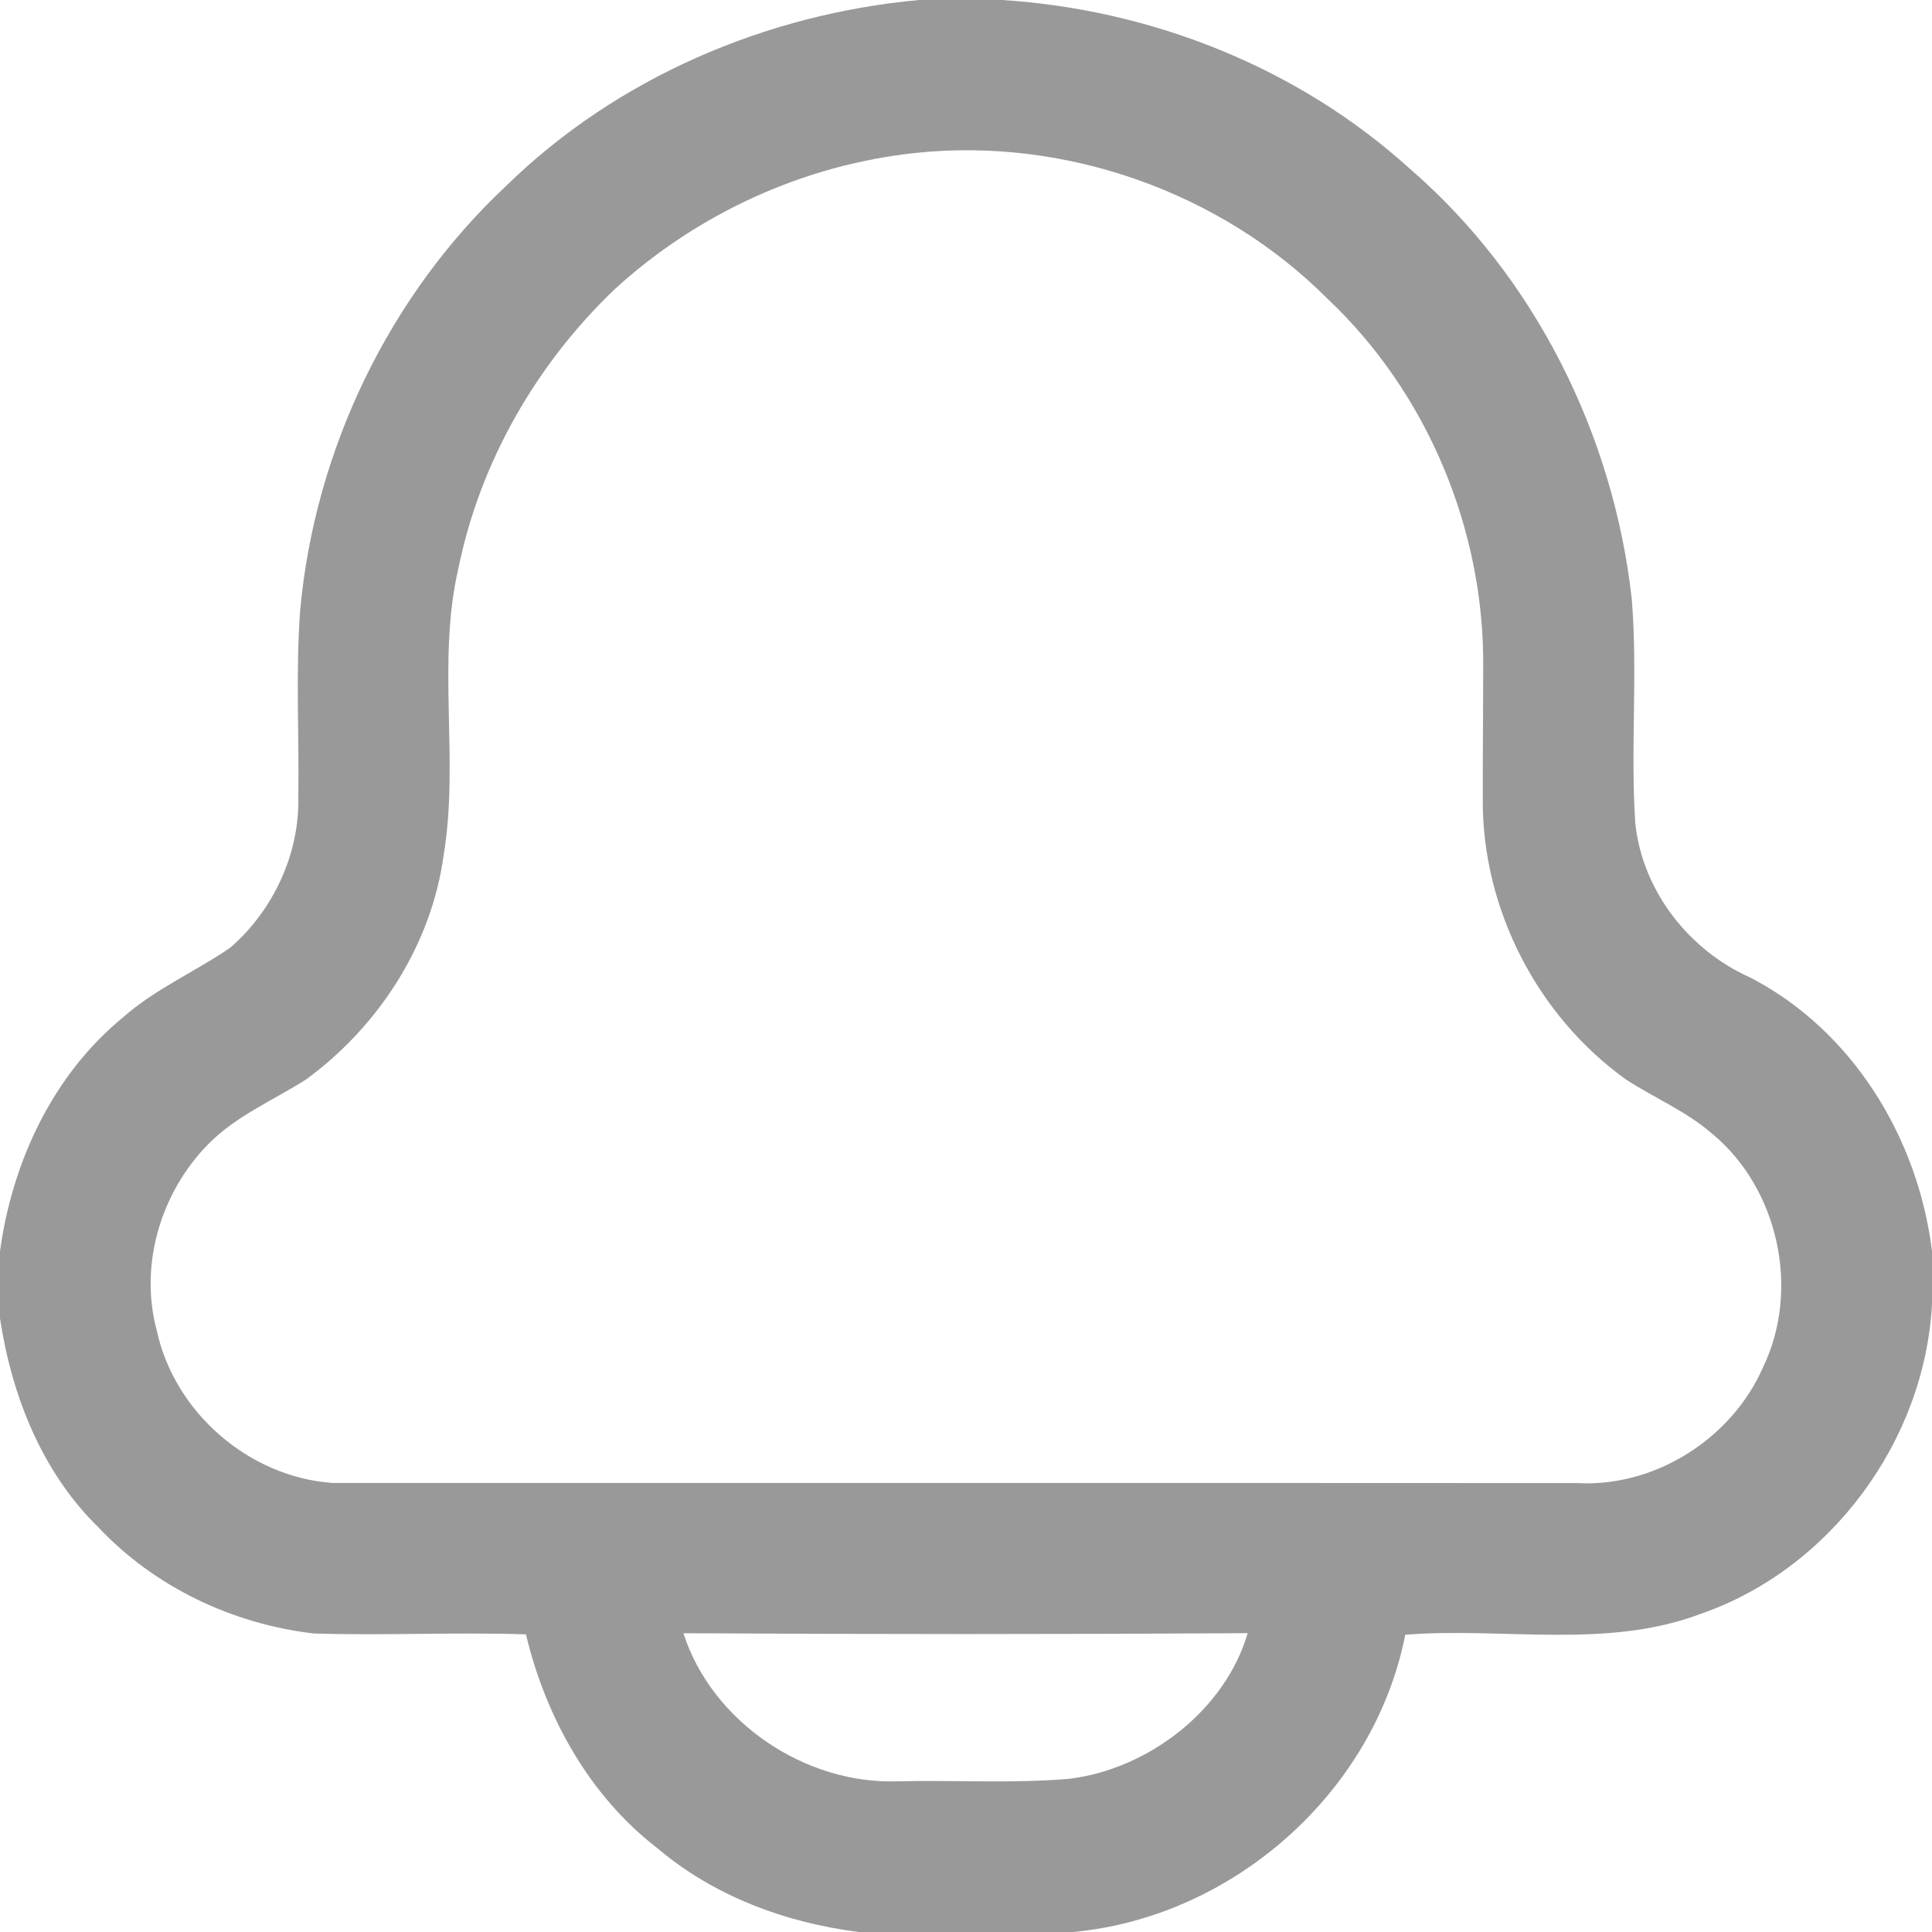 <?xml version="1.0" encoding="UTF-8" ?>
<!DOCTYPE svg PUBLIC "-//W3C//DTD SVG 1.1//EN" "http://www.w3.org/Graphics/SVG/1.1/DTD/svg11.dtd">
<svg width="512pt" height="512pt" viewBox="0 0 512 512" version="1.1" xmlns="http://www.w3.org/2000/svg">
<g id="#999999ff">
<path fill="#999999" opacity="1.00" d=" M 243.56 0.00 L 265.54 0.00 C 305.09 2.51 343.95 17.87 373.44 44.56 C 406.71 73.23 427.56 115.19 432.43 158.66 C 434.05 178.55 432.04 198.53 433.39 218.42 C 435.38 236.23 447.63 251.86 463.90 259.09 C 491.03 273.16 508.35 301.67 512.00 331.59 L 512.00 345.63 C 510.04 381.90 485.12 415.76 450.71 427.69 C 425.67 437.15 398.40 431.17 372.41 433.22 C 364.16 475.10 326.68 508.12 284.31 512.00 L 227.62 512.00 C 208.29 509.59 189.17 502.50 174.21 489.79 C 156.19 475.93 144.60 455.00 139.38 433.12 C 120.65 432.50 101.91 433.48 83.18 432.89 C 61.74 430.42 41.02 420.62 26.16 404.84 C 11.12 390.20 3.10 369.85 0.00 349.39 L 0.00 331.60 C 3.21 308.01 13.95 284.88 32.61 269.61 C 41.14 262.04 51.76 257.53 61.07 251.10 C 72.48 241.20 79.46 226.14 79.06 210.96 C 79.29 194.51 78.33 178.03 79.56 161.60 C 83.46 119.21 103.08 78.33 134.20 49.20 C 163.47 20.61 202.99 3.71 243.56 0.00 M 242.64 40.53 C 212.97 43.67 184.73 56.62 162.77 76.77 C 142.11 96.56 127.26 122.39 121.51 150.48 C 115.68 175.47 121.76 201.44 117.57 226.62 C 114.35 250.40 100.32 272.04 81.07 286.10 C 72.35 291.62 62.55 295.73 55.20 303.20 C 42.70 315.86 36.86 335.05 41.51 352.43 C 46.11 374.19 65.94 391.47 88.15 393.00 C 198.09 393.03 308.03 392.96 417.96 393.03 C 438.66 394.19 459.02 381.18 467.25 362.28 C 477.16 341.72 471.29 314.83 453.63 300.36 C 446.84 294.46 438.41 290.96 430.93 286.10 C 407.44 269.28 392.83 240.91 392.95 212.03 C 392.92 200.34 393.06 188.66 393.06 176.99 C 393.45 140.62 378.33 104.17 351.82 79.19 C 323.64 50.91 282.32 36.32 242.64 40.53 M 181.11 432.82 C 188.63 456.29 213.35 472.96 237.94 472.06 C 253.06 471.71 268.23 472.68 283.32 471.41 C 304.48 468.81 324.69 453.12 330.65 432.81 C 280.80 433.12 230.96 433.11 181.11 432.82 Z" />
</g>
</svg>
